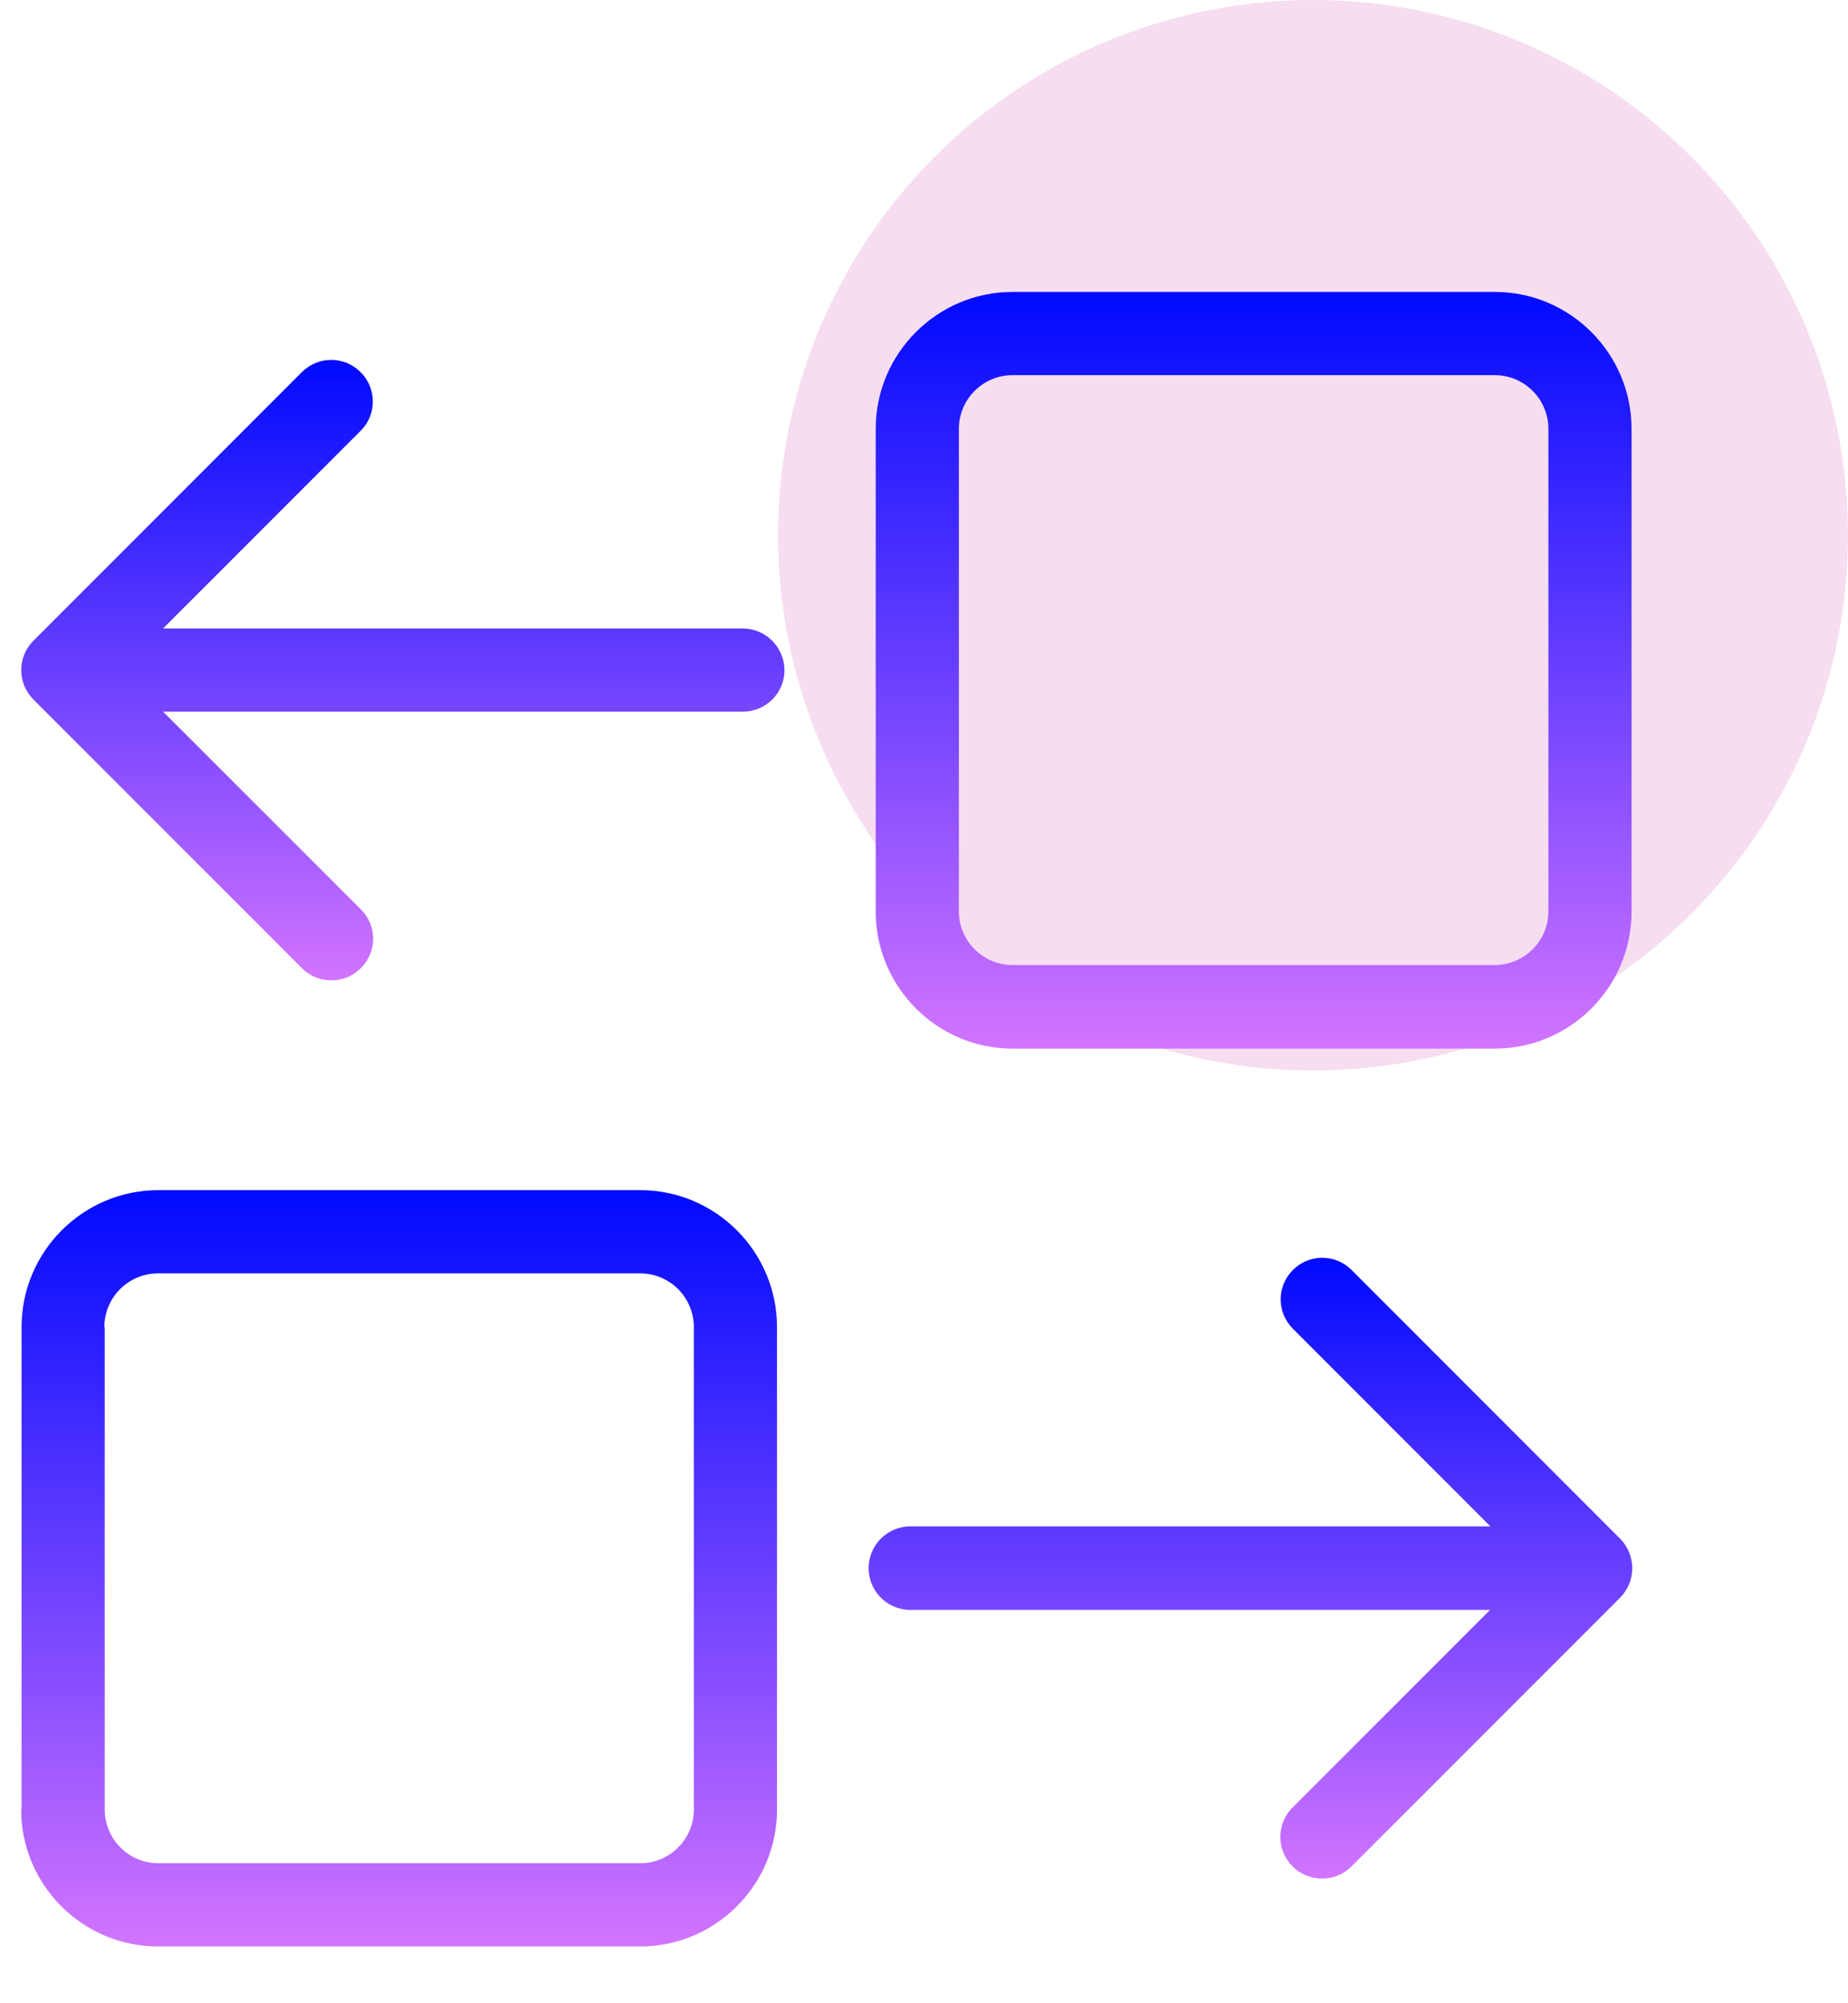 <svg width="24" height="26" viewBox="0 0 24 26" fill="none" xmlns="http://www.w3.org/2000/svg">
<circle cx="17.052" cy="6.947" r="6.947" fill="#F6DDEF"/>
<g clip-path="url(#clip0_99_3333)">
<path d="M13.15 13.61H19.413C20.391 13.61 21.189 12.812 21.189 11.833V5.566C21.189 4.587 20.391 3.789 19.413 3.789H13.15C12.171 3.789 11.373 4.587 11.373 5.566V11.829C11.373 12.812 12.171 13.61 13.15 13.61ZM12.453 5.566C12.453 5.182 12.766 4.869 13.15 4.869H19.413C19.796 4.869 20.109 5.182 20.109 5.566V11.829C20.109 12.212 19.796 12.525 19.413 12.525H13.15C12.766 12.525 12.453 12.212 12.453 11.829V5.566Z" fill="url(#paint0_linear_99_3333)"/>
<path d="M4.683 4.83C4.471 4.618 4.132 4.618 3.92 4.83L0.434 8.316C0.223 8.528 0.223 8.867 0.434 9.079L3.92 12.565C4.026 12.671 4.163 12.724 4.304 12.724C4.445 12.724 4.582 12.671 4.687 12.565C4.899 12.353 4.899 12.014 4.687 11.803L2.118 9.237H9.646C9.946 9.237 10.188 8.995 10.188 8.7C10.188 8.404 9.946 8.157 9.646 8.157H2.118L4.683 5.592C4.895 5.385 4.895 5.041 4.683 4.83Z" fill="url(#paint1_linear_99_3333)"/>
<path d="M0.275 23.487C0.275 24.465 1.073 25.263 2.052 25.263H8.315C9.293 25.263 10.091 24.465 10.091 23.487V17.224C10.091 16.245 9.293 15.447 8.315 15.447H2.056C1.078 15.447 0.28 16.245 0.28 17.224V23.487H0.275ZM1.355 17.224C1.355 16.84 1.668 16.527 2.052 16.527H8.315C8.698 16.527 9.011 16.84 9.011 17.224V23.487C9.011 23.87 8.698 24.183 8.315 24.183H2.056C1.673 24.183 1.36 23.87 1.36 23.487V17.224H1.355Z" fill="url(#paint2_linear_99_3333)"/>
<path d="M11.823 20.895H19.352L16.786 23.46C16.575 23.672 16.575 24.012 16.786 24.223C16.892 24.329 17.029 24.382 17.17 24.382C17.311 24.382 17.447 24.329 17.553 24.223L21.04 20.737C21.141 20.635 21.198 20.499 21.198 20.353C21.198 20.212 21.141 20.071 21.04 19.97L17.553 16.483C17.342 16.272 17.002 16.272 16.791 16.483C16.579 16.695 16.579 17.034 16.791 17.246L19.356 19.811H11.823C11.524 19.811 11.281 20.053 11.281 20.353C11.281 20.653 11.524 20.895 11.823 20.895Z" fill="url(#paint3_linear_99_3333)"/>
</g>
<defs>
<linearGradient id="paint0_linear_99_3333" x1="16.281" y1="3.789" x2="16.281" y2="13.61" gradientUnits="userSpaceOnUse">
<stop stop-color="#000AFF"/>
<stop offset="1" stop-color="#D274FF"/>
</linearGradient>
<linearGradient id="paint1_linear_99_3333" x1="5.232" y1="4.671" x2="5.232" y2="12.724" gradientUnits="userSpaceOnUse">
<stop stop-color="#000AFF"/>
<stop offset="1" stop-color="#D274FF"/>
</linearGradient>
<linearGradient id="paint2_linear_99_3333" x1="5.183" y1="15.447" x2="5.183" y2="25.263" gradientUnits="userSpaceOnUse">
<stop stop-color="#000AFF"/>
<stop offset="1" stop-color="#D274FF"/>
</linearGradient>
<linearGradient id="paint3_linear_99_3333" x1="16.24" y1="16.325" x2="16.24" y2="24.382" gradientUnits="userSpaceOnUse">
<stop stop-color="#000AFF"/>
<stop offset="1" stop-color="#D274FF"/>
</linearGradient>
<clipPath id="clip0_99_3333">
<rect width="21.474" height="21.474" fill="white" transform="translate(0 3.789)"/>
</clipPath>
</defs>
</svg>
